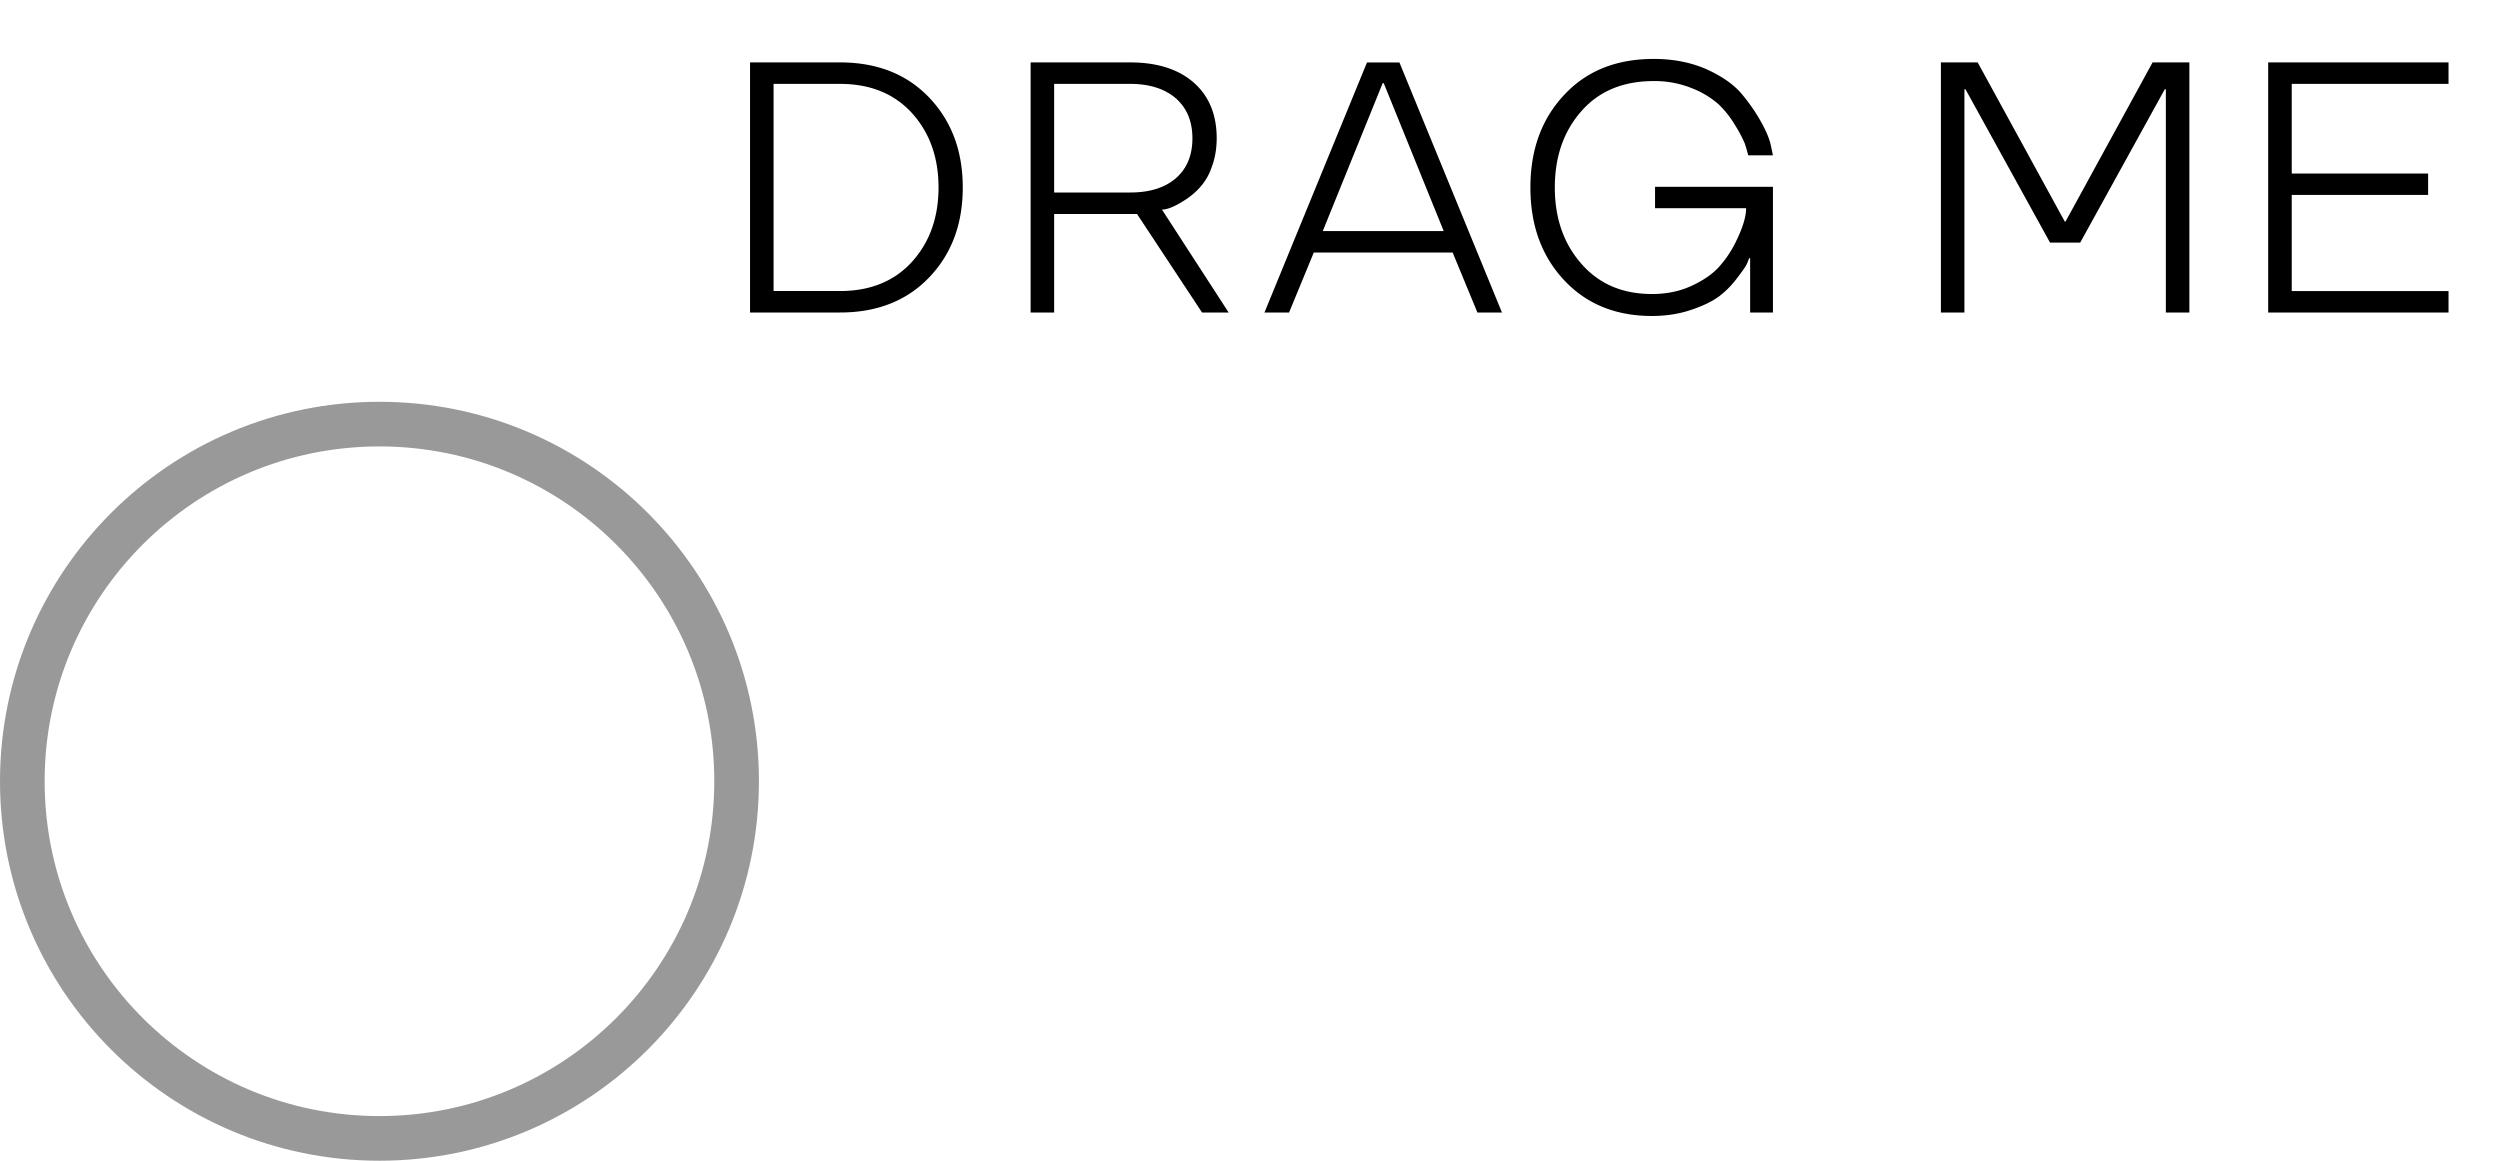 <svg width="56" height="26" fill="none" xmlns="http://www.w3.org/2000/svg"><path d="M16.8 1.398h2.016c.831 0 1.498.263 2 .79.5.526.75 1.196.75 2.011 0 .818-.25 1.489-.75 2.012-.502.526-1.169.789-2 .789h-2.015V1.398zm3.63 4.465c.396-.44.593-.995.593-1.664 0-.669-.197-1.224-.593-1.664-.399-.437-.936-.656-1.614-.656h-1.488v4.64h1.488c.678 0 1.215-.218 1.614-.656zM27.523 7h-.597l-1.457-2.207h-1.856V7h-.527V1.398h2.23c.604 0 1.08.151 1.426.454.341.302.512.717.512 1.246 0 .234-.038.451-.114.652a1.286 1.286 0 01-.285.473 1.682 1.682 0 01-.347.28c-.206.129-.366.192-.48.192L27.522 7zm-3.91-5.121v2.433h1.703c.435 0 .776-.106 1.024-.32.247-.216.37-.514.37-.894 0-.378-.123-.676-.37-.895-.253-.216-.594-.324-1.024-.324h-1.703zm7.008-.48h.726L33.644 7h-.55l-.555-1.344h-3.11L28.875 7h-.551l2.297-5.602zm-.992 3.777h2.71l-1.343-3.313h-.024L29.63 5.176zM39.714 7h-.511V5.785h-.024c-.018.055-.036.1-.055.137-.02.047-.092.15-.214.308-.11.149-.24.282-.39.399-.155.117-.364.22-.63.309-.268.093-.564.14-.887.14-.815 0-1.472-.27-1.972-.808-.5-.537-.75-1.227-.75-2.07 0-.845.251-1.535.754-2.071.5-.54 1.169-.809 2.008-.809.432 0 .82.075 1.164.223.34.151.604.33.789.539.174.206.321.415.441.629.12.21.197.393.23.547l.047.222h-.55l-.008-.015a3.53 3.53 0 00-.074-.254 2.861 2.861 0 00-.211-.398 2.202 2.202 0 00-.375-.477 1.984 1.984 0 00-.598-.36 2.215 2.215 0 00-.856-.16c-.684 0-1.224.224-1.617.672-.398.45-.597 1.021-.597 1.711 0 .688.198 1.257.593 1.707.394.453.921.68 1.582.68.329 0 .625-.061.891-.184.268-.125.474-.268.617-.43.146-.163.267-.343.363-.538.16-.32.239-.577.239-.77h-2.04v-.48h2.641V7zm8.8-5h-.023l-1.894 3.434h-.676L44.027 2h-.024v5h-.527V1.398h.824l1.95 3.563h.019l1.949-3.563h.824V7h-.527V2zm6.333 5h-4.04V1.398h4.04v.48h-3.512v2.009h3.055v.48h-3.055V6.52h3.512V7z" fill="#000"/><circle opacity=".4" cx="8.5" cy="17.5" r="8" stroke="#000"/></svg>